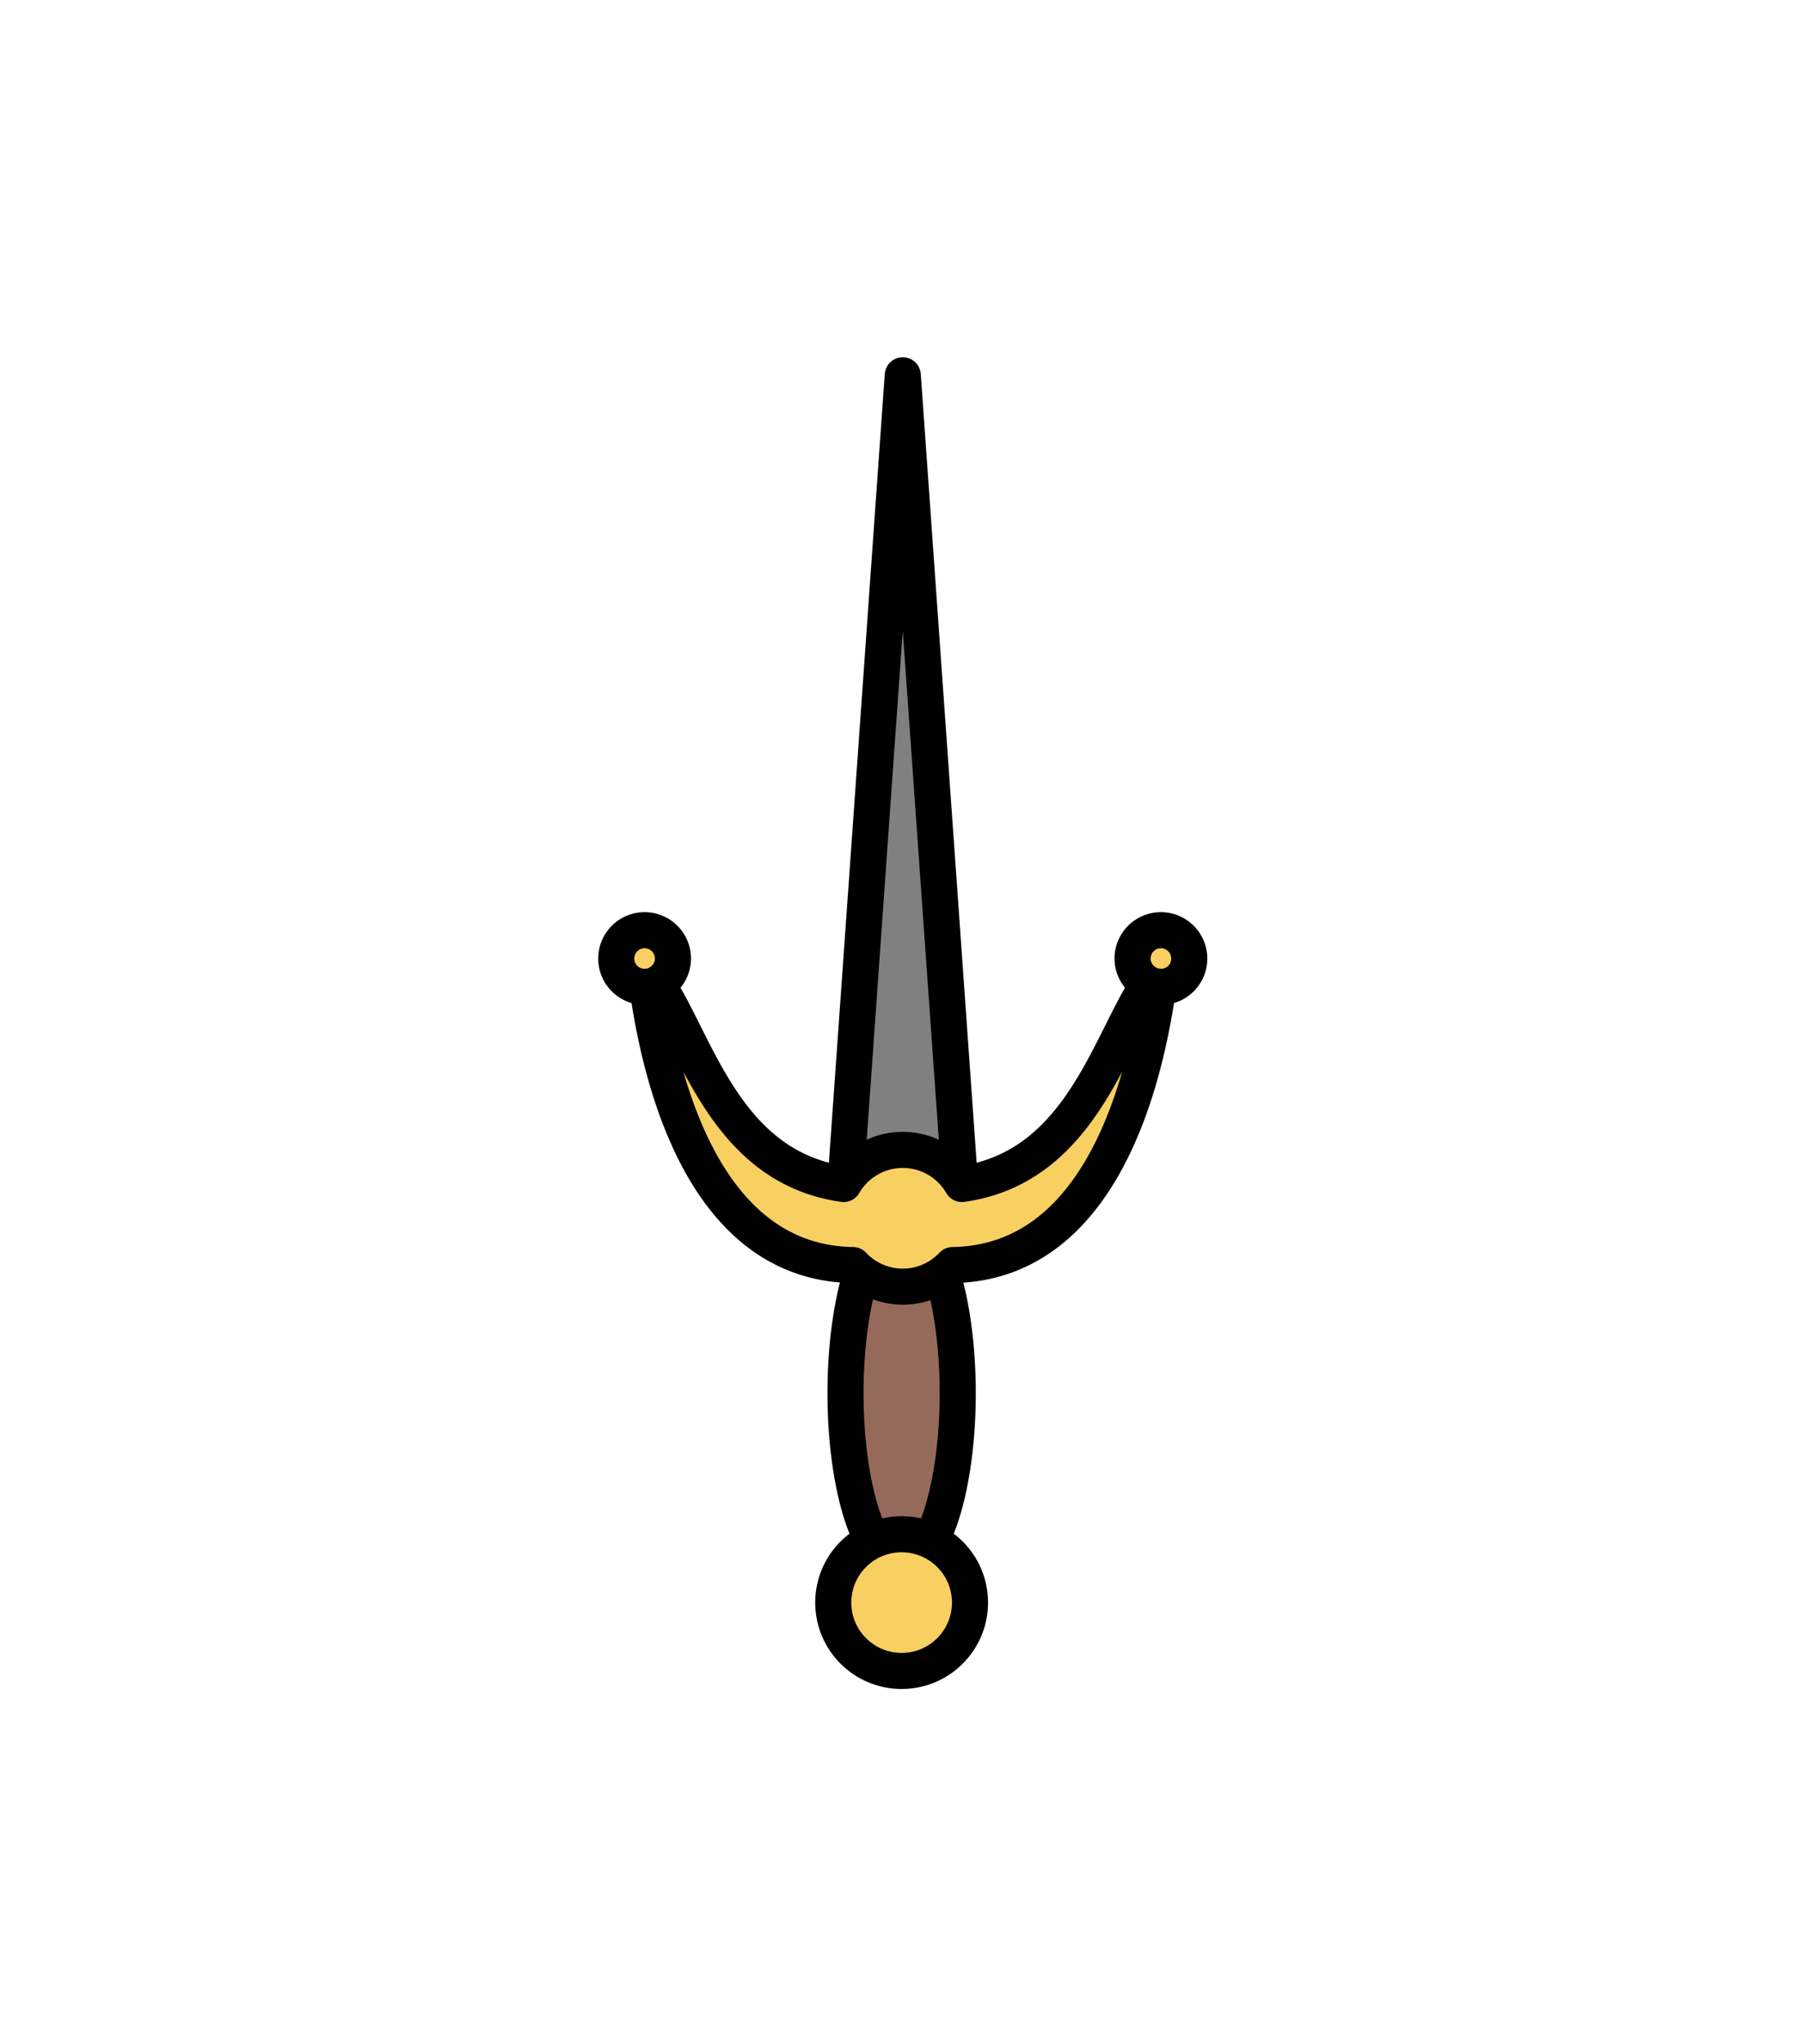 <?xml version="1.0" encoding="UTF-8" standalone="no"?>
<svg
   sodipodi:docname="knife-spades.svg"
   inkscape:version="1.2.2 (732a01da63, 2022-12-09)"
   id="svg3147"
   version="1.1"
   viewBox="0 0 150 170"
   height="170mm"
   width="150mm"
   xmlns:inkscape="http://www.inkscape.org/namespaces/inkscape"
   xmlns:sodipodi="http://sodipodi.sourceforge.net/DTD/sodipodi-0.dtd"
   xmlns:xlink="http://www.w3.org/1999/xlink"
   xmlns="http://www.w3.org/2000/svg"
   xmlns:svg="http://www.w3.org/2000/svg"
   xmlns:rdf="http://www.w3.org/1999/02/22-rdf-syntax-ns#"
   xmlns:cc="http://creativecommons.org/ns#"
   xmlns:dc="http://purl.org/dc/elements/1.1/">
  <defs
     id="defs3141">
    <pattern
       id="carreau-pt"
       patternTransform="translate(-2054.333,1959.279)"
       height="7.611"
       width="8.713"
       patternUnits="userSpaceOnUse">
      <rect
         y="6.2746067e-06"
         x="-2.2737368e-13"
         height="7.611"
         width="8.713"
         id="rect119919"
         style="fill:#800000;fill-opacity:1;stroke:none;stroke-width:1.086;stroke-linecap:round;stroke-linejoin:round;stroke-miterlimit:4;stroke-dasharray:none;stop-color:#000000" />
      <path
         id="path119921"
         d="M 3.075,7.611 V 0"
         style="fill:#800000;stroke:#c11a1a;stroke-width:1.81;stroke-linecap:butt;stroke-linejoin:miter;stroke-miterlimit:4;stroke-dasharray:none;stroke-opacity:1" />
      <path
         id="path119923"
         d="M 1.3287401e-5,4.79 H 8.713"
         style="fill:#c11a1a;fill-opacity:1;stroke:#c11a1a;stroke-width:1.81;stroke-linecap:butt;stroke-linejoin:miter;stroke-miterlimit:4;stroke-dasharray:none;stroke-opacity:1" />
    </pattern>
    <pattern
       id="pattern115842"
       patternTransform="translate(-1862,1832)"
       height="85"
       width="85"
       patternUnits="userSpaceOnUse">
      <rect
         y="0"
         x="3.4178149e-05"
         height="85"
         width="85"
         id="rect104700"
         style="fill:#800000;fill-opacity:1;stroke:none;stroke-width:11.339;stroke-linecap:round;stroke-linejoin:round;stroke-miterlimit:4;stroke-dasharray:none;stop-color:#000000" />
      <path
         id="path104779"
         d="M 30,85 V 1.0187008e-5"
         style="fill:#800000;stroke:#c11a1a;stroke-width:18.898;stroke-linecap:butt;stroke-linejoin:miter;stroke-miterlimit:4;stroke-dasharray:none;stroke-opacity:1" />
      <path
         id="path107256"
         d="M 0,53.5 H 85"
         style="fill:#c11a1a;fill-opacity:1;stroke:#c11a1a;stroke-width:18.898;stroke-linecap:butt;stroke-linejoin:miter;stroke-miterlimit:4;stroke-dasharray:none;stroke-opacity:1" />
    </pattern>
    <pattern
       patternUnits="userSpaceOnUse"
       width="9.515"
       height="8.541"
       patternTransform="translate(-4914.837,100.067)"
       id="carreau-vert">
      <rect
         y="0.678"
         x="0.678"
         height="7.186"
         width="8.16"
         id="rect4918"
         style="color:#000000;overflow:visible;fill:url(#linearGradient4920);fill-opacity:1;stroke:#3d662c;stroke-width:1.355;stroke-linecap:square;stroke-linejoin:miter;stroke-miterlimit:4;stroke-dasharray:none;stroke-opacity:1;stop-color:#000000" />
    </pattern>
    <linearGradient
       inkscape:collect="always"
       xlink:href="#linearGradient4905"
       id="linearGradient4920"
       gradientUnits="userSpaceOnUse"
       gradientTransform="matrix(0.963,0,0,0.848,1201.063,-26.799)"
       x1="-1248.374"
       y1="37.991"
       x2="-1234.215"
       y2="37.991" />
    <linearGradient
       id="linearGradient4905"
       inkscape:swatch="solid">
      <stop
         style="stop-color:#3f9320;stop-opacity:1;"
         offset="0"
         id="stop4903" />
    </linearGradient>
    <pattern
       patternUnits="userSpaceOnUse"
       width="85"
       height="85"
       patternTransform="translate(-1862,1832)"
       id="pattern115842-0-4">
      <rect
         style="fill:#800000;fill-opacity:1;stroke:none;stroke-width:11.339;stroke-linecap:round;stroke-linejoin:round;stroke-miterlimit:4;stroke-dasharray:none;stop-color:#000000"
         id="rect104700-3-5"
         width="85"
         height="85"
         x="3.4178149e-05"
         y="0" />
      <path
         style="fill:#800000;stroke:#c11a1a;stroke-width:18.898;stroke-linecap:butt;stroke-linejoin:miter;stroke-miterlimit:4;stroke-dasharray:none;stroke-opacity:1"
         d="M 30,85 V 1.0187008e-5"
         id="path104779-9-5" />
      <path
         style="fill:#c11a1a;fill-opacity:1;stroke:#c11a1a;stroke-width:18.898;stroke-linecap:butt;stroke-linejoin:miter;stroke-miterlimit:4;stroke-dasharray:none;stroke-opacity:1"
         d="M 0,53.5 H 85"
         id="path107256-5-6" />
    </pattern>
  </defs>
  <sodipodi:namedview
     inkscape:snap-midpoints="true"
     inkscape:snap-smooth-nodes="true"
     inkscape:object-paths="true"
     inkscape:window-maximized="1"
     inkscape:window-y="-8"
     inkscape:window-x="-8"
     inkscape:window-height="1017"
     inkscape:window-width="1920"
     showgrid="false"
     inkscape:document-rotation="0"
     inkscape:current-layer="layer1"
     inkscape:document-units="mm"
     inkscape:cy="393.57143"
     inkscape:cx="499.28571"
     inkscape:zoom="0.7"
     inkscape:pageshadow="2"
     inkscape:pageopacity="0.0"
     borderopacity="1.0"
     bordercolor="#666666"
     pagecolor="#ffffff"
     id="base"
     inkscape:showpageshadow="2"
     inkscape:pagecheckerboard="0"
     inkscape:deskcolor="#d1d1d1" />
  <g
     id="layer1"
     inkscape:groupmode="layer"
     inkscape:label="Calque 1">
    <g
       id="g49789"
       transform="matrix(0.788,0,0,0.788,-118.209,-168.68)"
       style="mix-blend-mode:normal;stroke-width:3.808;stroke-dasharray:none">
      <path
         id="path48639"
         style="overflow:visible;fill:#808080;stroke:#000000;stroke-width:3.808;stroke-linecap:round;stroke-linejoin:round;stroke-dasharray:none;stop-color:#000000"
         inkscape:transform-center-x="7.0710675e-06"
         inkscape:transform-center-y="-1.9026664"
         d="m 251.313,338.992 h -12.086 l 6.043,-85.325 z"
         sodipodi:nodetypes="cccc" />
      <ellipse
         style="color:#000000;overflow:visible;fill:#966a5b;fill-opacity:1;stroke:#000000;stroke-width:3.808;stroke-linecap:round;stroke-linejoin:round;stroke-dasharray:none;stroke-opacity:1;stop-color:#000000"
         id="path48667"
         cx="245.149"
         cy="361.09"
         rx="5.921"
         ry="18.199" />
      <circle
         style="color:#000000;overflow:visible;fill:#f8d062;fill-opacity:1;stroke:#000000;stroke-width:3.808;stroke-linecap:round;stroke-linejoin:round;stroke-dasharray:none;stroke-opacity:1;stop-color:#000000"
         id="path48669"
         cx="245.149"
         cy="383.188"
         r="7.214" />
      <path
         id="path48669-9"
         style="color:#000000;overflow:visible;mix-blend-mode:normal;fill:#f8d062;fill-opacity:1;stroke:#000000;stroke-width:3.808;stroke-linecap:round;stroke-linejoin:round;stroke-dasharray:none;stroke-opacity:1;stop-color:#000000"
         d="m 218.03,312.229 a 2.991,2.991 0 0 0 -2.991,2.991 2.991,2.991 0 0 0 2.991,2.991 2.991,2.991 0 0 0 0.288,-0.028 c 1.709,12.249 6.968,29.163 21.691,29.383 a 7.214,7.214 0 0 0 5.261,2.28 7.214,7.214 0 0 0 5.261,-2.28 c 14.723,-0.219 19.982,-17.134 21.691,-29.383 a 2.991,2.991 0 0 0 0.287,0.028 2.991,2.991 0 0 0 2.991,-2.991 2.991,2.991 0 0 0 -2.991,-2.991 2.991,2.991 0 0 0 -2.991,2.991 2.991,2.991 0 0 0 1.683,2.675 c -4.224,6.374 -7.266,19.361 -19.689,21.119 a 7.214,7.214 0 0 0 -6.243,-3.599 7.214,7.214 0 0 0 -6.242,3.599 c -12.424,-1.758 -15.466,-14.745 -19.69,-21.119 a 2.991,2.991 0 0 0 1.682,-2.675 2.991,2.991 0 0 0 -2.991,-2.991 z" />
    </g>
  </g>
</svg>
